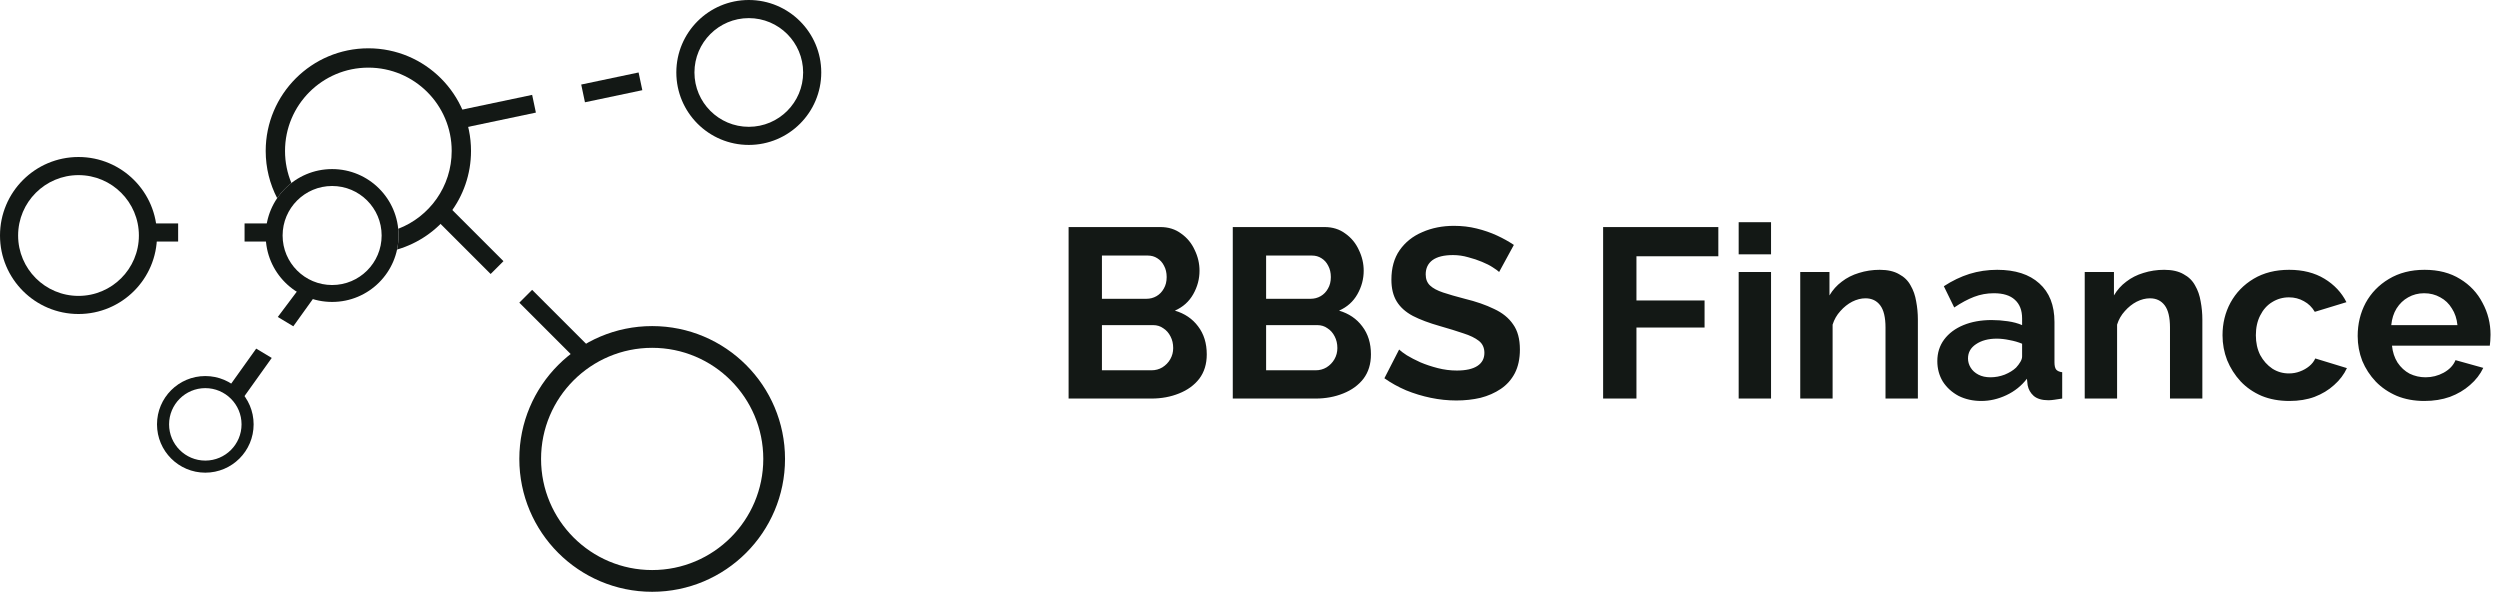 <svg width="207" height="49" viewBox="0 0 207 49" fill="none" xmlns="http://www.w3.org/2000/svg">
<path d="M99.92 29.34C99.92 30.14 99.713 30.813 99.3 31.36C98.887 31.893 98.327 32.3 97.62 32.58C96.927 32.86 96.167 33 95.34 33H88.48V18.8H96.08C96.747 18.8 97.32 18.98 97.8 19.34C98.293 19.687 98.667 20.14 98.92 20.7C99.187 21.247 99.32 21.82 99.32 22.42C99.32 23.1 99.147 23.747 98.8 24.36C98.453 24.973 97.947 25.427 97.28 25.72C98.093 25.96 98.733 26.393 99.2 27.02C99.68 27.647 99.92 28.42 99.92 29.34ZM97.14 28.82C97.14 28.46 97.067 28.14 96.92 27.86C96.773 27.567 96.573 27.34 96.32 27.18C96.08 27.007 95.8 26.92 95.48 26.92H91.24V30.66H95.34C95.673 30.66 95.973 30.58 96.24 30.42C96.52 30.247 96.74 30.02 96.9 29.74C97.06 29.46 97.14 29.153 97.14 28.82ZM91.24 21.16V24.74H94.92C95.227 24.74 95.507 24.667 95.76 24.52C96.013 24.373 96.213 24.167 96.36 23.9C96.52 23.633 96.6 23.313 96.6 22.94C96.6 22.58 96.527 22.267 96.38 22C96.247 21.733 96.06 21.527 95.82 21.38C95.593 21.233 95.333 21.16 95.04 21.16H91.24ZM113.514 29.34C113.514 30.14 113.307 30.813 112.894 31.36C112.48 31.893 111.92 32.3 111.214 32.58C110.52 32.86 109.76 33 108.934 33H102.074V18.8H109.674C110.34 18.8 110.914 18.98 111.394 19.34C111.887 19.687 112.26 20.14 112.514 20.7C112.78 21.247 112.914 21.82 112.914 22.42C112.914 23.1 112.74 23.747 112.394 24.36C112.047 24.973 111.54 25.427 110.874 25.72C111.687 25.96 112.327 26.393 112.794 27.02C113.274 27.647 113.514 28.42 113.514 29.34ZM110.734 28.82C110.734 28.46 110.66 28.14 110.514 27.86C110.367 27.567 110.167 27.34 109.914 27.18C109.674 27.007 109.394 26.92 109.074 26.92H104.834V30.66H108.934C109.267 30.66 109.567 30.58 109.834 30.42C110.114 30.247 110.334 30.02 110.494 29.74C110.654 29.46 110.734 29.153 110.734 28.82ZM104.834 21.16V24.74H108.514C108.82 24.74 109.1 24.667 109.354 24.52C109.607 24.373 109.807 24.167 109.954 23.9C110.114 23.633 110.194 23.313 110.194 22.94C110.194 22.58 110.12 22.267 109.974 22C109.84 21.733 109.654 21.527 109.414 21.38C109.187 21.233 108.927 21.16 108.634 21.16H104.834ZM124.128 22.52C124.034 22.427 123.861 22.3 123.608 22.14C123.368 21.98 123.068 21.827 122.708 21.68C122.361 21.533 121.981 21.407 121.568 21.3C121.154 21.18 120.734 21.12 120.308 21.12C119.561 21.12 118.994 21.26 118.608 21.54C118.234 21.82 118.048 22.213 118.048 22.72C118.048 23.107 118.168 23.413 118.408 23.64C118.648 23.867 119.008 24.06 119.488 24.22C119.968 24.38 120.568 24.553 121.288 24.74C122.221 24.967 123.028 25.247 123.708 25.58C124.401 25.9 124.928 26.327 125.288 26.86C125.661 27.38 125.848 28.073 125.848 28.94C125.848 29.7 125.708 30.353 125.428 30.9C125.148 31.433 124.761 31.867 124.268 32.2C123.774 32.533 123.214 32.78 122.588 32.94C121.961 33.087 121.294 33.16 120.588 33.16C119.881 33.16 119.174 33.087 118.468 32.94C117.761 32.793 117.081 32.587 116.428 32.32C115.774 32.04 115.174 31.707 114.628 31.32L115.848 28.94C115.968 29.06 116.181 29.22 116.488 29.42C116.794 29.607 117.168 29.8 117.608 30C118.048 30.187 118.528 30.347 119.048 30.48C119.568 30.613 120.094 30.68 120.628 30.68C121.374 30.68 121.941 30.553 122.328 30.3C122.714 30.047 122.908 29.687 122.908 29.22C122.908 28.793 122.754 28.46 122.448 28.22C122.141 27.98 121.714 27.773 121.168 27.6C120.621 27.413 119.974 27.213 119.228 27C118.334 26.747 117.588 26.467 116.988 26.16C116.388 25.84 115.941 25.44 115.648 24.96C115.354 24.48 115.208 23.88 115.208 23.16C115.208 22.187 115.434 21.373 115.888 20.72C116.354 20.053 116.981 19.553 117.768 19.22C118.554 18.873 119.428 18.7 120.388 18.7C121.054 18.7 121.681 18.773 122.268 18.92C122.868 19.067 123.428 19.26 123.948 19.5C124.468 19.74 124.934 20 125.348 20.28L124.128 22.52ZM132.738 33V18.8H142.278V21.22H135.498V24.88H141.138V27.12H135.498V33H132.738ZM143.962 33V22.52H146.642V33H143.962ZM143.962 21.06V18.4H146.642V21.06H143.962ZM158.8 33H156.12V27.12C156.12 26.28 155.973 25.667 155.68 25.28C155.387 24.893 154.98 24.7 154.46 24.7C154.1 24.7 153.733 24.793 153.36 24.98C153 25.167 152.673 25.427 152.38 25.76C152.087 26.08 151.873 26.453 151.74 26.88V33H149.06V22.52H151.48V24.46C151.747 24.007 152.087 23.627 152.5 23.32C152.913 23 153.387 22.76 153.92 22.6C154.467 22.427 155.04 22.34 155.64 22.34C156.293 22.34 156.827 22.46 157.24 22.7C157.667 22.927 157.987 23.24 158.2 23.64C158.427 24.027 158.58 24.467 158.66 24.96C158.753 25.453 158.8 25.953 158.8 26.46V33ZM160.41 29.9C160.41 29.22 160.597 28.627 160.97 28.12C161.357 27.6 161.89 27.2 162.57 26.92C163.25 26.64 164.03 26.5 164.91 26.5C165.35 26.5 165.797 26.533 166.25 26.6C166.703 26.667 167.097 26.773 167.43 26.92V26.36C167.43 25.693 167.23 25.18 166.83 24.82C166.443 24.46 165.863 24.28 165.09 24.28C164.517 24.28 163.97 24.38 163.45 24.58C162.93 24.78 162.383 25.073 161.81 25.46L160.95 23.7C161.643 23.247 162.35 22.907 163.07 22.68C163.803 22.453 164.57 22.34 165.37 22.34C166.863 22.34 168.023 22.713 168.85 23.46C169.69 24.207 170.11 25.273 170.11 26.66V30C170.11 30.28 170.157 30.48 170.25 30.6C170.357 30.72 170.523 30.793 170.75 30.82V33C170.51 33.04 170.29 33.073 170.09 33.1C169.903 33.127 169.743 33.14 169.61 33.14C169.077 33.14 168.67 33.02 168.39 32.78C168.123 32.54 167.957 32.247 167.89 31.9L167.83 31.36C167.377 31.947 166.81 32.4 166.13 32.72C165.45 33.04 164.757 33.2 164.05 33.2C163.357 33.2 162.73 33.06 162.17 32.78C161.623 32.487 161.19 32.093 160.87 31.6C160.563 31.093 160.41 30.527 160.41 29.9ZM166.93 30.44C167.077 30.28 167.197 30.12 167.29 29.96C167.383 29.8 167.43 29.653 167.43 29.52V28.46C167.11 28.327 166.763 28.227 166.39 28.16C166.017 28.08 165.663 28.04 165.33 28.04C164.637 28.04 164.063 28.193 163.61 28.5C163.17 28.793 162.95 29.187 162.95 29.68C162.95 29.947 163.023 30.2 163.17 30.44C163.317 30.68 163.53 30.873 163.81 31.02C164.09 31.167 164.423 31.24 164.81 31.24C165.21 31.24 165.603 31.167 165.99 31.02C166.377 30.86 166.69 30.667 166.93 30.44ZM182.355 33H179.675V27.12C179.675 26.28 179.528 25.667 179.235 25.28C178.941 24.893 178.535 24.7 178.015 24.7C177.655 24.7 177.288 24.793 176.915 24.98C176.555 25.167 176.228 25.427 175.935 25.76C175.641 26.08 175.428 26.453 175.295 26.88V33H172.615V22.52H175.035V24.46C175.301 24.007 175.641 23.627 176.055 23.32C176.468 23 176.941 22.76 177.475 22.6C178.021 22.427 178.595 22.34 179.195 22.34C179.848 22.34 180.381 22.46 180.795 22.7C181.221 22.927 181.541 23.24 181.755 23.64C181.981 24.027 182.135 24.467 182.215 24.96C182.308 25.453 182.355 25.953 182.355 26.46V33ZM189.565 33.2C188.712 33.2 187.945 33.06 187.265 32.78C186.585 32.487 186.005 32.087 185.525 31.58C185.045 31.06 184.672 30.473 184.405 29.82C184.152 29.167 184.025 28.48 184.025 27.76C184.025 26.773 184.245 25.873 184.685 25.06C185.138 24.233 185.778 23.573 186.605 23.08C187.432 22.587 188.412 22.34 189.545 22.34C190.678 22.34 191.652 22.587 192.465 23.08C193.278 23.573 193.885 24.22 194.285 25.02L191.665 25.82C191.438 25.433 191.138 25.14 190.765 24.94C190.392 24.727 189.978 24.62 189.525 24.62C189.018 24.62 188.552 24.753 188.125 25.02C187.712 25.273 187.385 25.64 187.145 26.12C186.905 26.587 186.785 27.133 186.785 27.76C186.785 28.373 186.905 28.92 187.145 29.4C187.398 29.867 187.732 30.24 188.145 30.52C188.558 30.787 189.018 30.92 189.525 30.92C189.845 30.92 190.145 30.867 190.425 30.76C190.718 30.653 190.978 30.507 191.205 30.32C191.432 30.133 191.598 29.92 191.705 29.68L194.325 30.48C194.085 31 193.732 31.467 193.265 31.88C192.812 32.293 192.272 32.62 191.645 32.86C191.032 33.087 190.338 33.2 189.565 33.2ZM200.736 33.2C199.896 33.2 199.136 33.06 198.456 32.78C197.776 32.487 197.196 32.093 196.716 31.6C196.236 31.093 195.863 30.52 195.596 29.88C195.343 29.227 195.216 28.54 195.216 27.82C195.216 26.82 195.436 25.907 195.876 25.08C196.33 24.253 196.97 23.593 197.796 23.1C198.636 22.593 199.623 22.34 200.756 22.34C201.903 22.34 202.883 22.593 203.696 23.1C204.51 23.593 205.13 24.253 205.556 25.08C205.996 25.893 206.216 26.773 206.216 27.72C206.216 27.88 206.21 28.047 206.196 28.22C206.183 28.38 206.17 28.513 206.156 28.62H198.056C198.11 29.153 198.263 29.62 198.516 30.02C198.783 30.42 199.116 30.727 199.516 30.94C199.93 31.14 200.37 31.24 200.836 31.24C201.37 31.24 201.87 31.113 202.336 30.86C202.816 30.593 203.143 30.247 203.316 29.82L205.616 30.46C205.363 30.993 204.996 31.467 204.516 31.88C204.05 32.293 203.496 32.62 202.856 32.86C202.216 33.087 201.51 33.2 200.736 33.2ZM197.996 26.92H203.476C203.423 26.387 203.27 25.927 203.016 25.54C202.776 25.14 202.456 24.833 202.056 24.62C201.656 24.393 201.21 24.28 200.716 24.28C200.236 24.28 199.796 24.393 199.396 24.62C199.01 24.833 198.69 25.14 198.436 25.54C198.196 25.927 198.05 26.387 197.996 26.92Z" fill="#131815"/>
<path fill-rule="evenodd" clip-rule="evenodd" d="M54 47.2C59.081 47.2 63.2 43.081 63.2 38C63.2 32.919 59.081 28.8 54 28.8C48.919 28.8 44.8 32.919 44.8 38C44.8 43.081 48.919 47.2 54 47.2ZM54 49C60.075 49 65 44.075 65 38C65 31.925 60.075 27 54 27C47.925 27 43 31.925 43 38C43 44.075 47.925 49 54 49Z" fill="#131815"/>
<path fill-rule="evenodd" clip-rule="evenodd" d="M6.5 24.5C9.261 24.5 11.5 22.261 11.5 19.5C11.5 16.739 9.261 14.5 6.5 14.5C3.739 14.5 1.5 16.739 1.5 19.5C1.5 22.261 3.739 24.5 6.5 24.5ZM6.5 26C10.09 26 13 23.09 13 19.5C13 15.91 10.09 13 6.5 13C2.91 13 0 15.91 0 19.5C0 23.09 2.91 26 6.5 26Z" fill="#131815"/>
<path fill-rule="evenodd" clip-rule="evenodd" d="M62 10.5C64.485 10.5 66.5 8.485 66.5 6C66.5 3.515 64.485 1.5 62 1.5C59.515 1.5 57.5 3.515 57.5 6C57.5 8.485 59.515 10.5 62 10.5ZM62 12C65.314 12 68 9.314 68 6C68 2.686 65.314 0 62 0C58.686 0 56 2.686 56 6C56 9.314 58.686 12 62 12Z" fill="#131815"/>
<path fill-rule="evenodd" clip-rule="evenodd" d="M24.129 15.154C23.788 14.337 23.6 13.441 23.6 12.5C23.6 8.689 26.689 5.6 30.5 5.6C34.311 5.6 37.4 8.689 37.4 12.5C37.4 15.44 35.562 17.95 32.972 18.944C32.991 19.127 33 19.312 33 19.5C33 19.899 32.958 20.288 32.877 20.663C36.414 19.635 39 16.369 39 12.5C39 7.806 35.194 4 30.5 4C25.806 4 22 7.806 22 12.5C22 13.909 22.343 15.239 22.95 16.409C23.275 15.931 23.674 15.508 24.129 15.154Z" fill="#131815"/>
<path fill-rule="evenodd" clip-rule="evenodd" d="M27.5 23.6C29.764 23.6 31.6 21.764 31.6 19.5C31.6 17.236 29.764 15.4 27.5 15.4C25.236 15.4 23.4 17.236 23.4 19.5C23.4 21.764 25.236 23.6 27.5 23.6ZM27.5 25C30.538 25 33 22.538 33 19.5C33 16.462 30.538 14 27.5 14C24.462 14 22 16.462 22 19.5C22 22.538 24.462 25 27.5 25Z" fill="#131815"/>
<path fill-rule="evenodd" clip-rule="evenodd" d="M17 38.137C18.657 38.137 20 36.794 20 35.137C20 33.48 18.657 32.137 17 32.137C15.343 32.137 14 33.48 14 35.137C14 36.794 15.343 38.137 17 38.137ZM17 39.137C19.209 39.137 21 37.346 21 35.137C21 32.928 19.209 31.137 17 31.137C14.791 31.137 13 32.928 13 35.137C13 37.346 14.791 39.137 17 39.137Z" fill="#131815"/>
<path fill-rule="evenodd" clip-rule="evenodd" d="M44.371 9.323L38.399 10.581L38.09 9.113L44.062 7.856L44.371 9.323Z" fill="#131815"/>
<path fill-rule="evenodd" clip-rule="evenodd" d="M53.184 7.468L48.434 8.468L48.125 7L52.875 6L53.184 7.468Z" fill="#131815"/>
<path fill-rule="evenodd" clip-rule="evenodd" d="M47.625 29.686L43 25.061L44.06 24L48.686 28.625L47.625 29.686Z" fill="#131815"/>
<path fill-rule="evenodd" clip-rule="evenodd" d="M40.625 22.686L36 18.061L37.06 17L41.686 21.625L40.625 22.686Z" fill="#131815"/>
<path fill-rule="evenodd" clip-rule="evenodd" d="M14.75 20L12 20L12 18.5L14.75 18.5L14.75 20ZM23 20L20.25 20L20.25 18.5L23 18.5L23 20Z" fill="#131815"/>
<path fill-rule="evenodd" clip-rule="evenodd" d="M22.5 29.637L20 33.137L18.714 32.365L21.214 28.865L22.5 29.637Z" fill="#131815"/>
<path fill-rule="evenodd" clip-rule="evenodd" d="M26.5 23.931L24.286 27.017L23 26.245L24.982 23.608L26.5 23.931Z" fill="#131815"/>
</svg>
